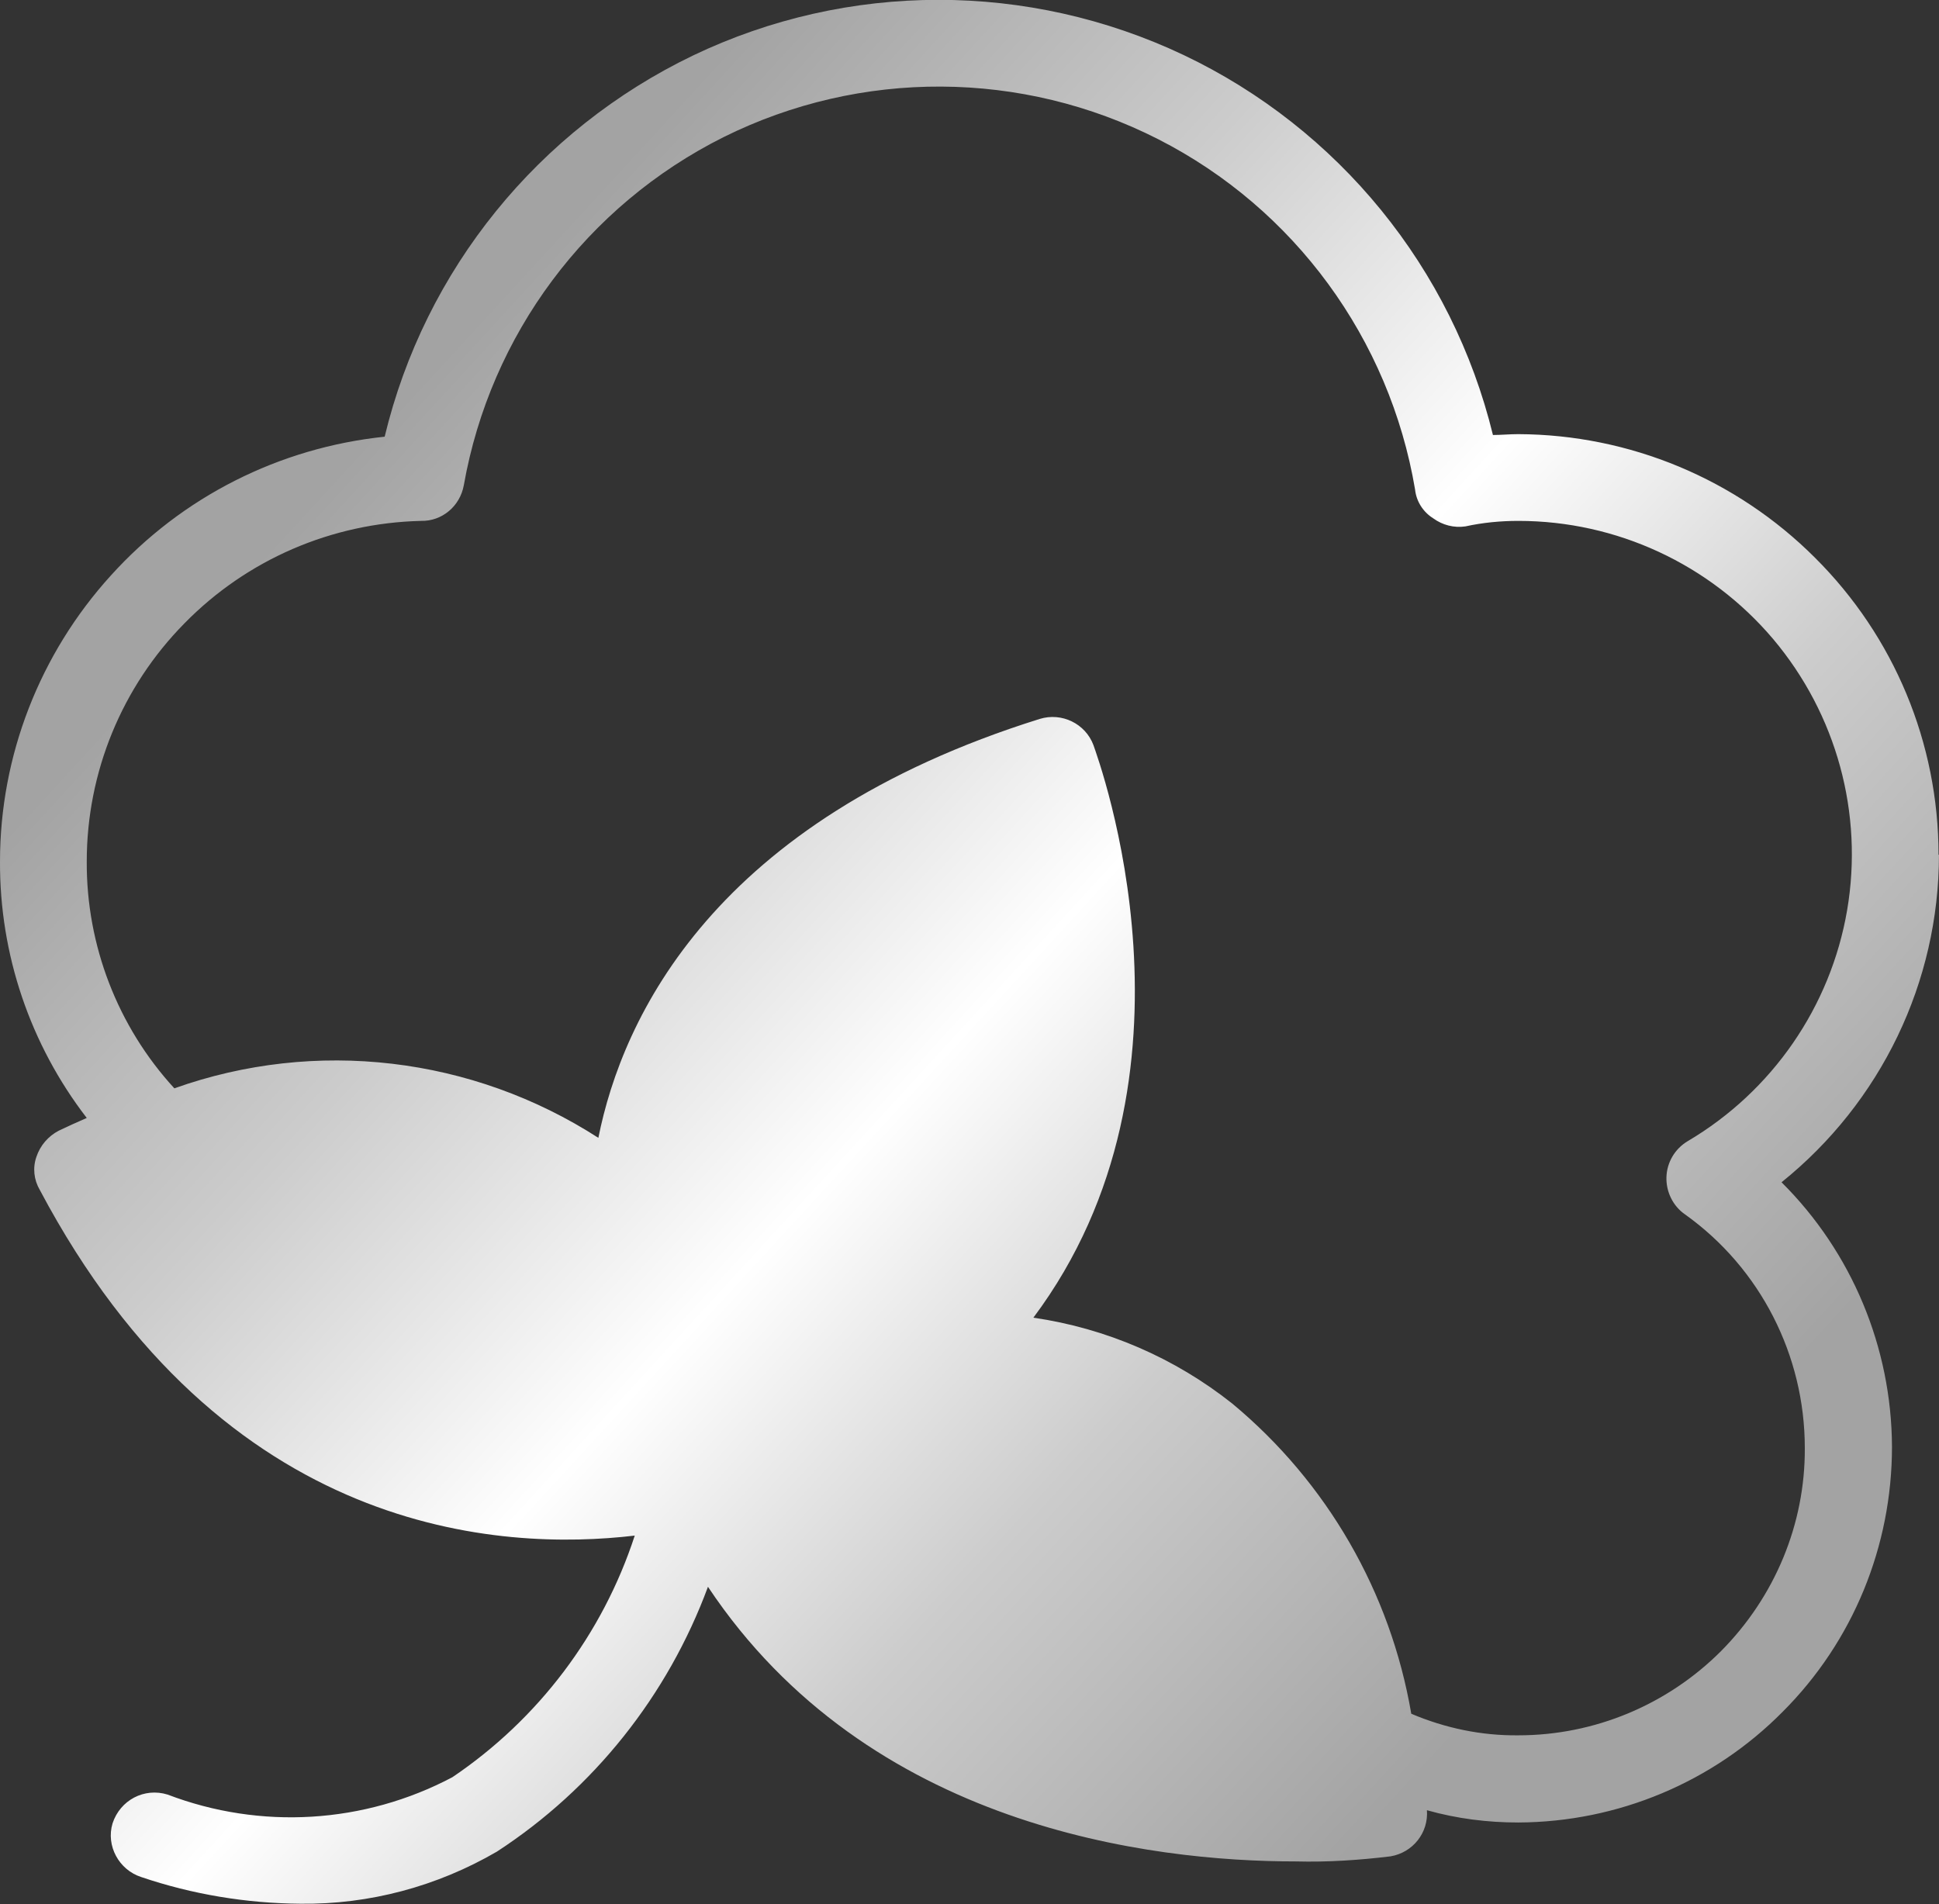 <svg width="45.821" height="45" viewBox="0 0 45.821 45" fill="none" xmlns="http://www.w3.org/2000/svg" xmlns:xlink="http://www.w3.org/1999/xlink">
	<rect x="0" y="0" width="45.821" height="45" fill="#333333" stroke="none"/>
	<desc>
			Created with Pixso.
	</desc>
	<defs>
		<linearGradient x1="-6.738" y1="-1.111" x2="45.292" y2="46.65" id="paint_linear_1_168_0" gradientUnits="userSpaceOnUse">
			<stop offset="0.271" stop-color="#A3A3A3"/>
			<stop offset="0.412" stop-color="#CCCCCC"/>
			<stop offset="0.552" stop-color="#FFFFFF"/>
			<stop offset="0.677" stop-color="#CCCCCC"/>
			<stop offset="0.833" stop-color="#A3A3A3"/>
		</linearGradient>
	</defs>
	<path id="Vector" d="M45.81 20.2C45.81 17.56 44.76 15.04 42.89 13.18C41.03 11.32 38.51 10.27 35.88 10.26C35.67 10.26 35.47 10.28 35.28 10.28L35.28 10.28C34.32 6.34 31.63 3.04 27.97 1.3C24.3 -0.44 20.04 -0.44 16.38 1.31C12.72 3.07 10.04 6.37 9.09 10.32C6.6 10.58 4.3 11.74 2.62 13.6C0.94 15.45 0 17.86 6.1e-5 20.36C-0.01 22.55 0.71 24.68 2.05 26.42C1.82 26.52 1.6 26.62 1.39 26.72L1.39 26.72C1.14 26.85 0.95 27.07 0.86 27.34C0.77 27.6 0.8 27.88 0.94 28.12C5.29 36.33 11.86 36.66 15 36.29L15 36.29C14.24 38.62 12.72 40.63 10.69 42C8.61 43.1 6.16 43.25 3.96 42.41C3.41 42.24 2.84 42.54 2.66 43.09C2.5 43.62 2.81 44.19 3.34 44.36C4.55 44.77 5.82 44.98 7.1 44.99C8.73 45.01 10.33 44.58 11.74 43.76C14.03 42.27 15.78 40.07 16.73 37.5C20.52 43.19 27.2 43.99 30.62 43.99C31.37 44.01 32.12 43.96 32.86 43.87C33.39 43.78 33.76 43.31 33.72 42.78C34.43 42.98 35.15 43.07 35.88 43.07C38.23 43.06 40.48 42.12 42.13 40.45C43.79 38.79 44.71 36.54 44.71 34.19C44.7 31.84 43.76 29.59 42.1 27.94C44.45 26.05 45.82 23.21 45.82 20.2L45.81 20.2ZM42.65 34.22L42.65 34.22C42.66 36.02 41.94 37.74 40.67 39.02C39.4 40.29 37.68 41.01 35.88 41.01C35.01 41.02 34.15 40.84 33.35 40.5C32.86 37.63 31.36 35.03 29.12 33.17C27.76 32.09 26.14 31.39 24.42 31.14C28.71 25.41 25.96 17.96 25.84 17.61C25.65 17.1 25.09 16.83 24.57 16.99C16.87 19.4 14.71 24.04 14.14 26.89L14.14 26.89C11.16 24.97 7.46 24.53 4.12 25.72C2.78 24.26 2.04 22.34 2.05 20.36C2.05 18.25 2.88 16.23 4.36 14.73C5.84 13.22 7.84 12.36 9.95 12.31C10.45 12.32 10.87 11.96 10.96 11.47C11.59 7.91 13.86 4.86 17.1 3.24C20.34 1.63 24.15 1.65 27.37 3.29C30.59 4.93 32.84 8.01 33.44 11.57C33.47 11.85 33.63 12.1 33.87 12.25C34.09 12.41 34.36 12.48 34.63 12.44C35.04 12.35 35.46 12.31 35.88 12.31C38.2 12.31 40.4 13.33 41.9 15.1C43.4 16.88 44.04 19.22 43.65 21.51C43.26 23.79 41.88 25.79 39.88 26.97C39.58 27.15 39.39 27.47 39.38 27.82C39.37 28.16 39.53 28.5 39.82 28.7C41.6 29.97 42.65 32.03 42.65 34.22L42.65 34.22Z" fill="url(#paint_linear_1_168_0)" fill-opacity="1" fill-rule="nonzero"/>
</svg>

